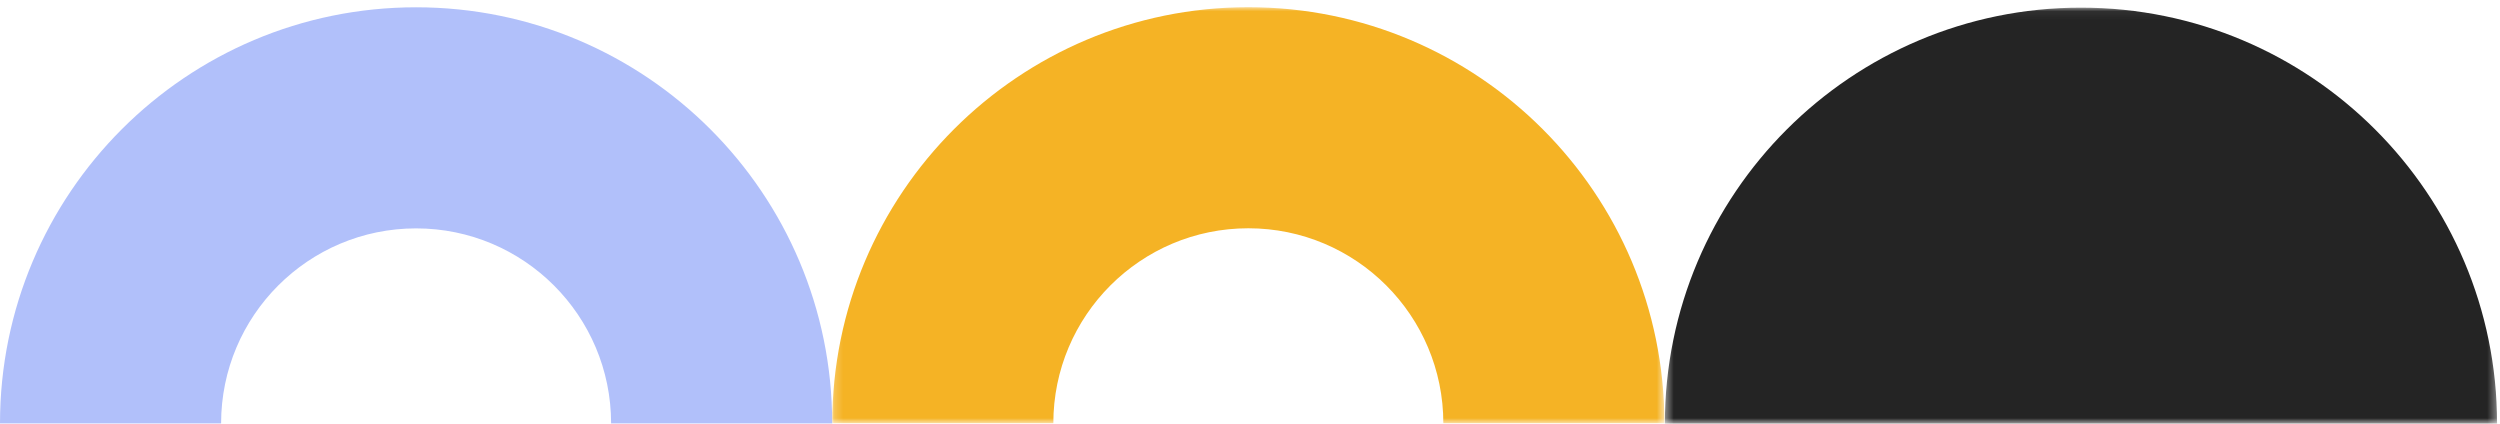 <svg xmlns="http://www.w3.org/2000/svg" xmlns:xlink="http://www.w3.org/1999/xlink" width="295" height="50"><defs><path id="a" d="M.455.848h98.197v49.099H.455z"/><path id="c" d="M.205.901h98.197V50H.205z"/></defs><g fill="none" fill-rule="evenodd"><g transform="matrix(1 0 0 -1 196 50.848)"><mask id="b" fill="#fff"><use xlink:href="#a"/></mask><path fill="#242424" d="M98.652.848H.455c0 27.117 21.982 49.099 49.098 49.099 27.117 0 49.1-21.982 49.1-49.099" mask="url(#b)"/></g><g transform="matrix(1 0 0 -1 98 50.848)"><mask id="d" fill="#fff"><use xlink:href="#c"/></mask><path fill="#F5B325" d="M98.402.902V.9H72.314c0 12.709-10.302 23.012-23.011 23.012-12.708 0-23.01-10.303-23.01-23.012H.205C.205 28.017 22.187 50 49.303 50 76.42 50 98.402 28.018 98.402.9" mask="url(#d)"/></g><path fill="#B1C0FA" d="M98.197 49.96v.001H72.11c0-12.709-10.302-23.012-23.01-23.012-12.709 0-23.01 10.303-23.01 23.012H0C0 22.844 21.982.861 49.098.861c27.117 0 49.1 21.983 49.1 49.1"/></g></svg>